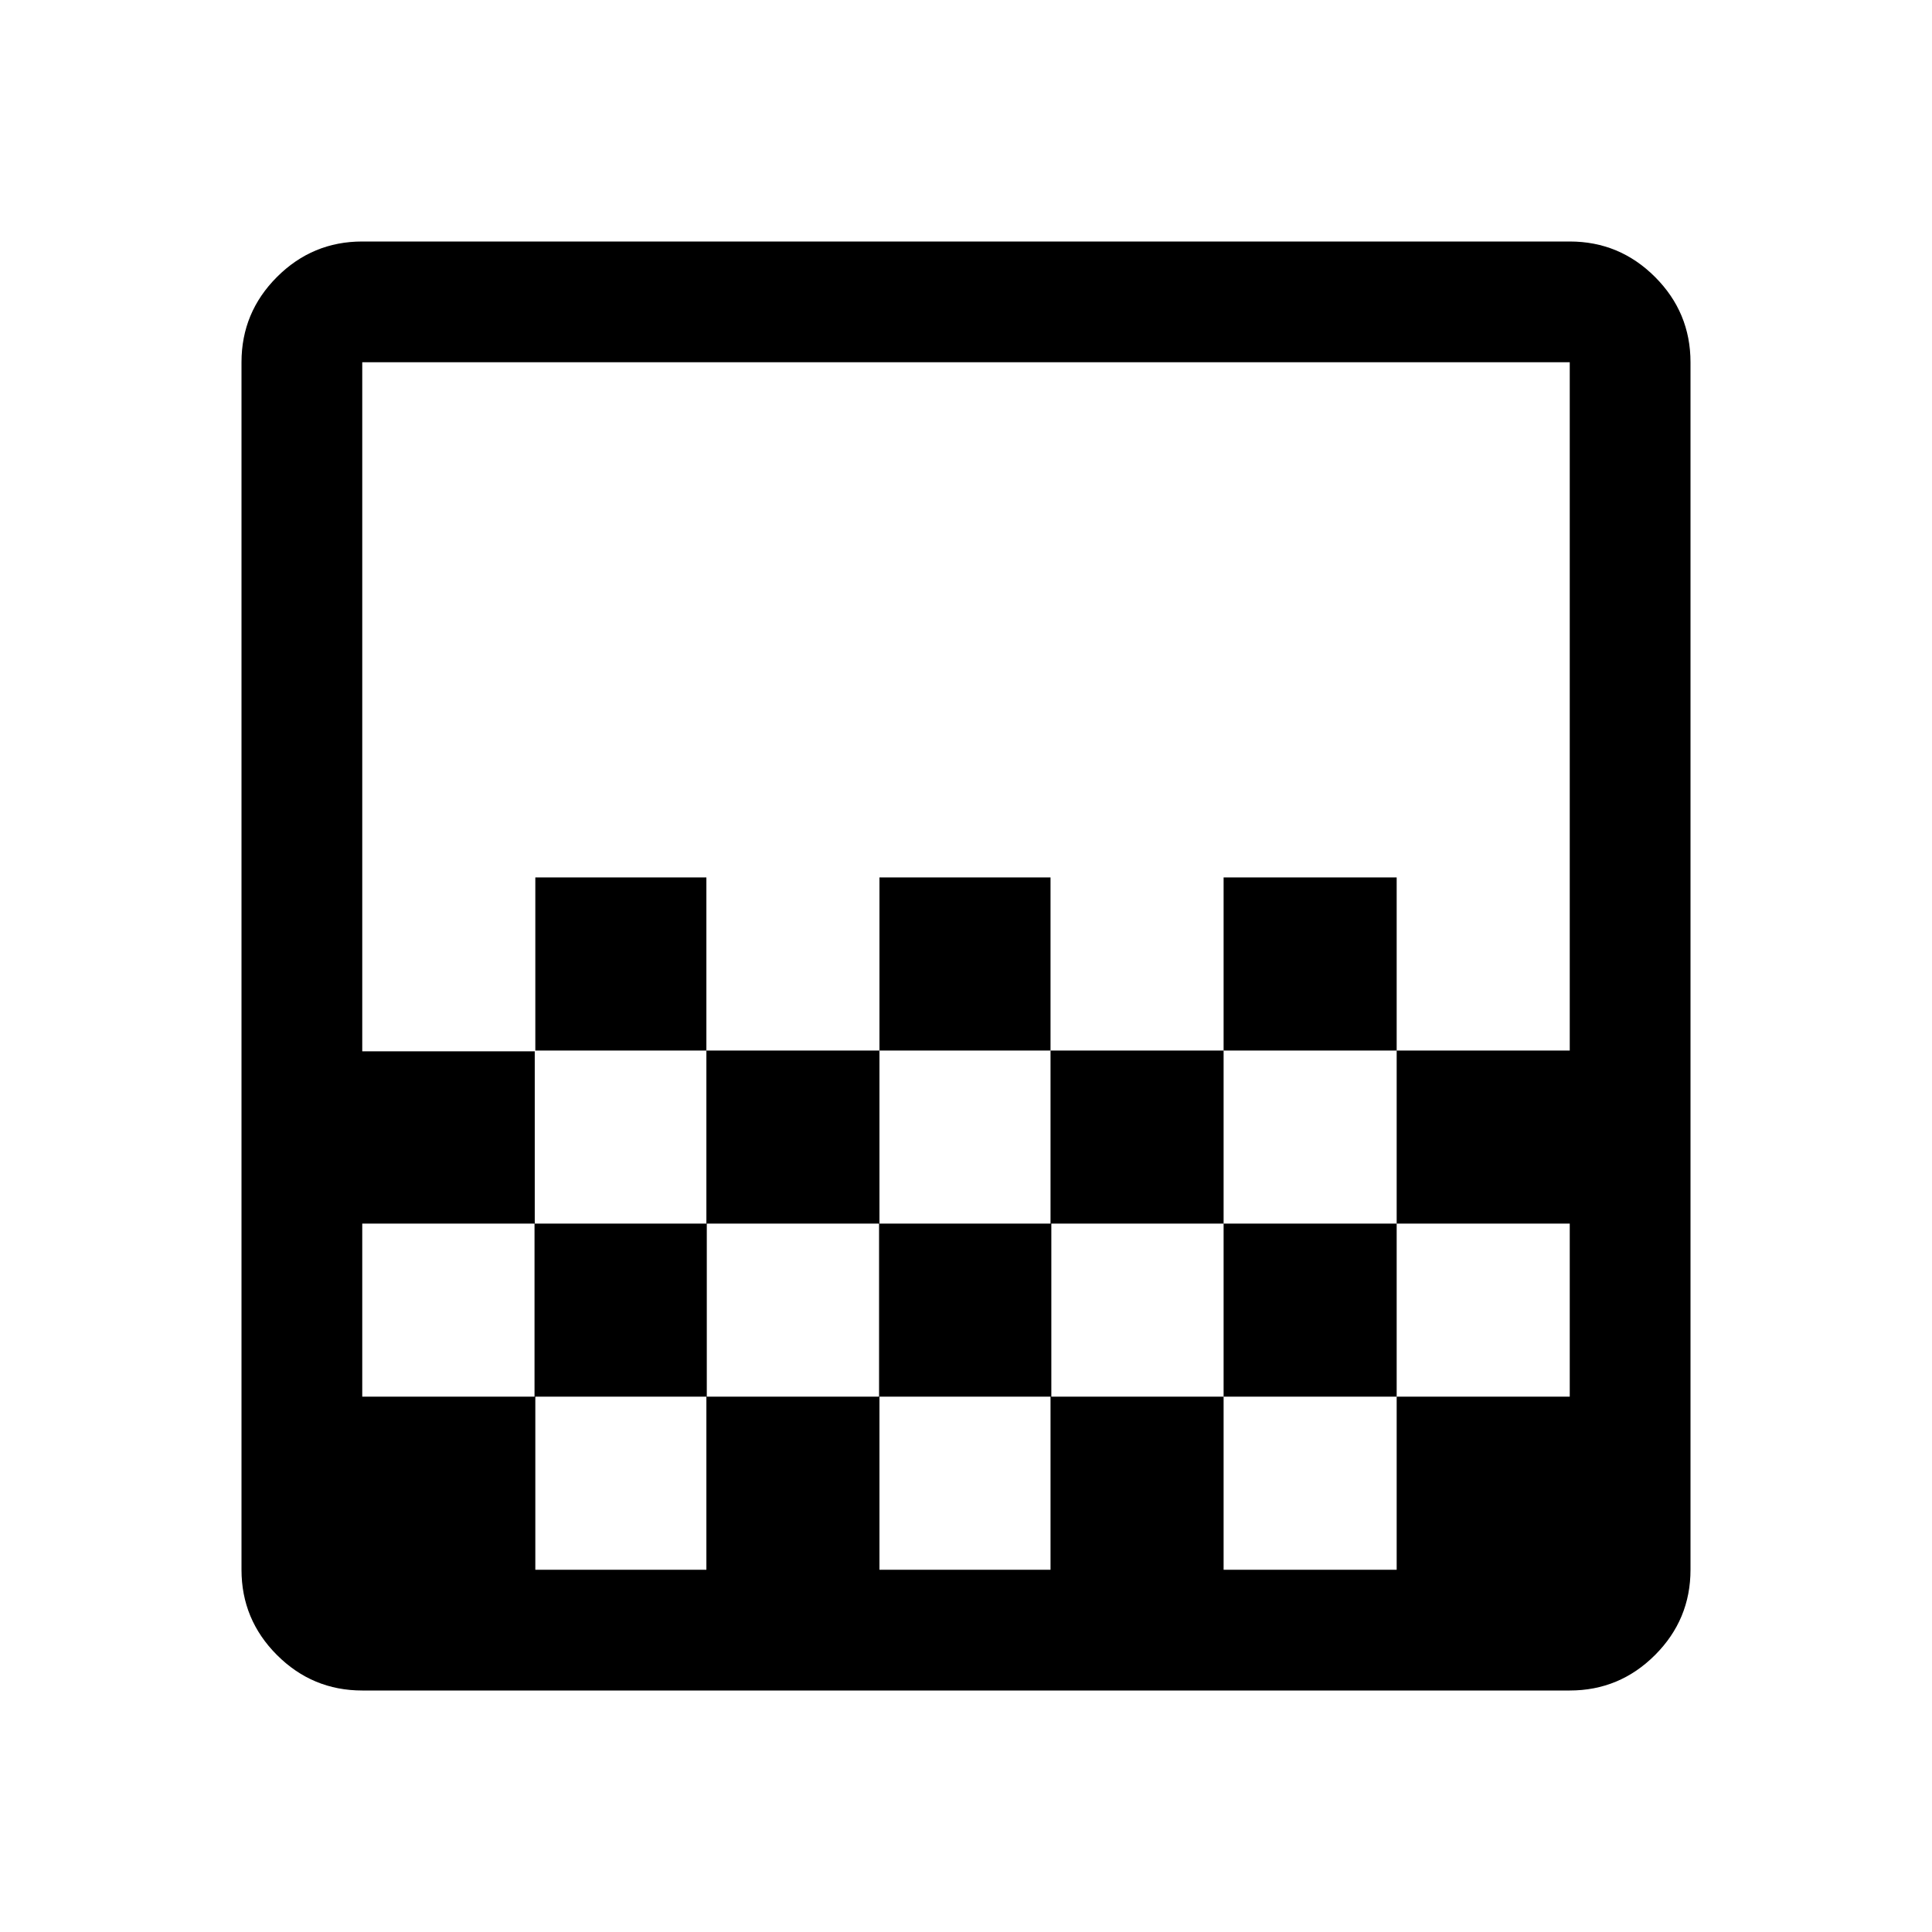 <svg xmlns="http://www.w3.org/2000/svg" width="48" height="48" viewBox="0 -960 960 960"><path d="M437-438v-86h85v86h-85Zm-86 86v-86h86v86h-86Zm171 0v-86h86v86h-86Zm86-86v-86h86v86h-86Zm-342 0v-86h85v86h-85Zm-86 318q-24.75 0-42.375-17.625T120-180v-600q0-24.75 17.625-42.375T180-840h600q24.75 0 42.375 17.625T840-780v600q0 24.75-17.625 42.375T780-120H180Zm86-60h85v-86h-85v86Zm171 0h85v-86h-85v86Zm343 0v-86 86Zm-600-86h85.6v-86h85.6v86h85.6v-86h85.6v86H608v-86h86v86h86v-86h-86v-86h86v-342H180v342.4h85.714v85.6H180v86Zm0 86v-600 600Zm600-258v86-86ZM608-266v86h86v-86h-86Z"/></svg>